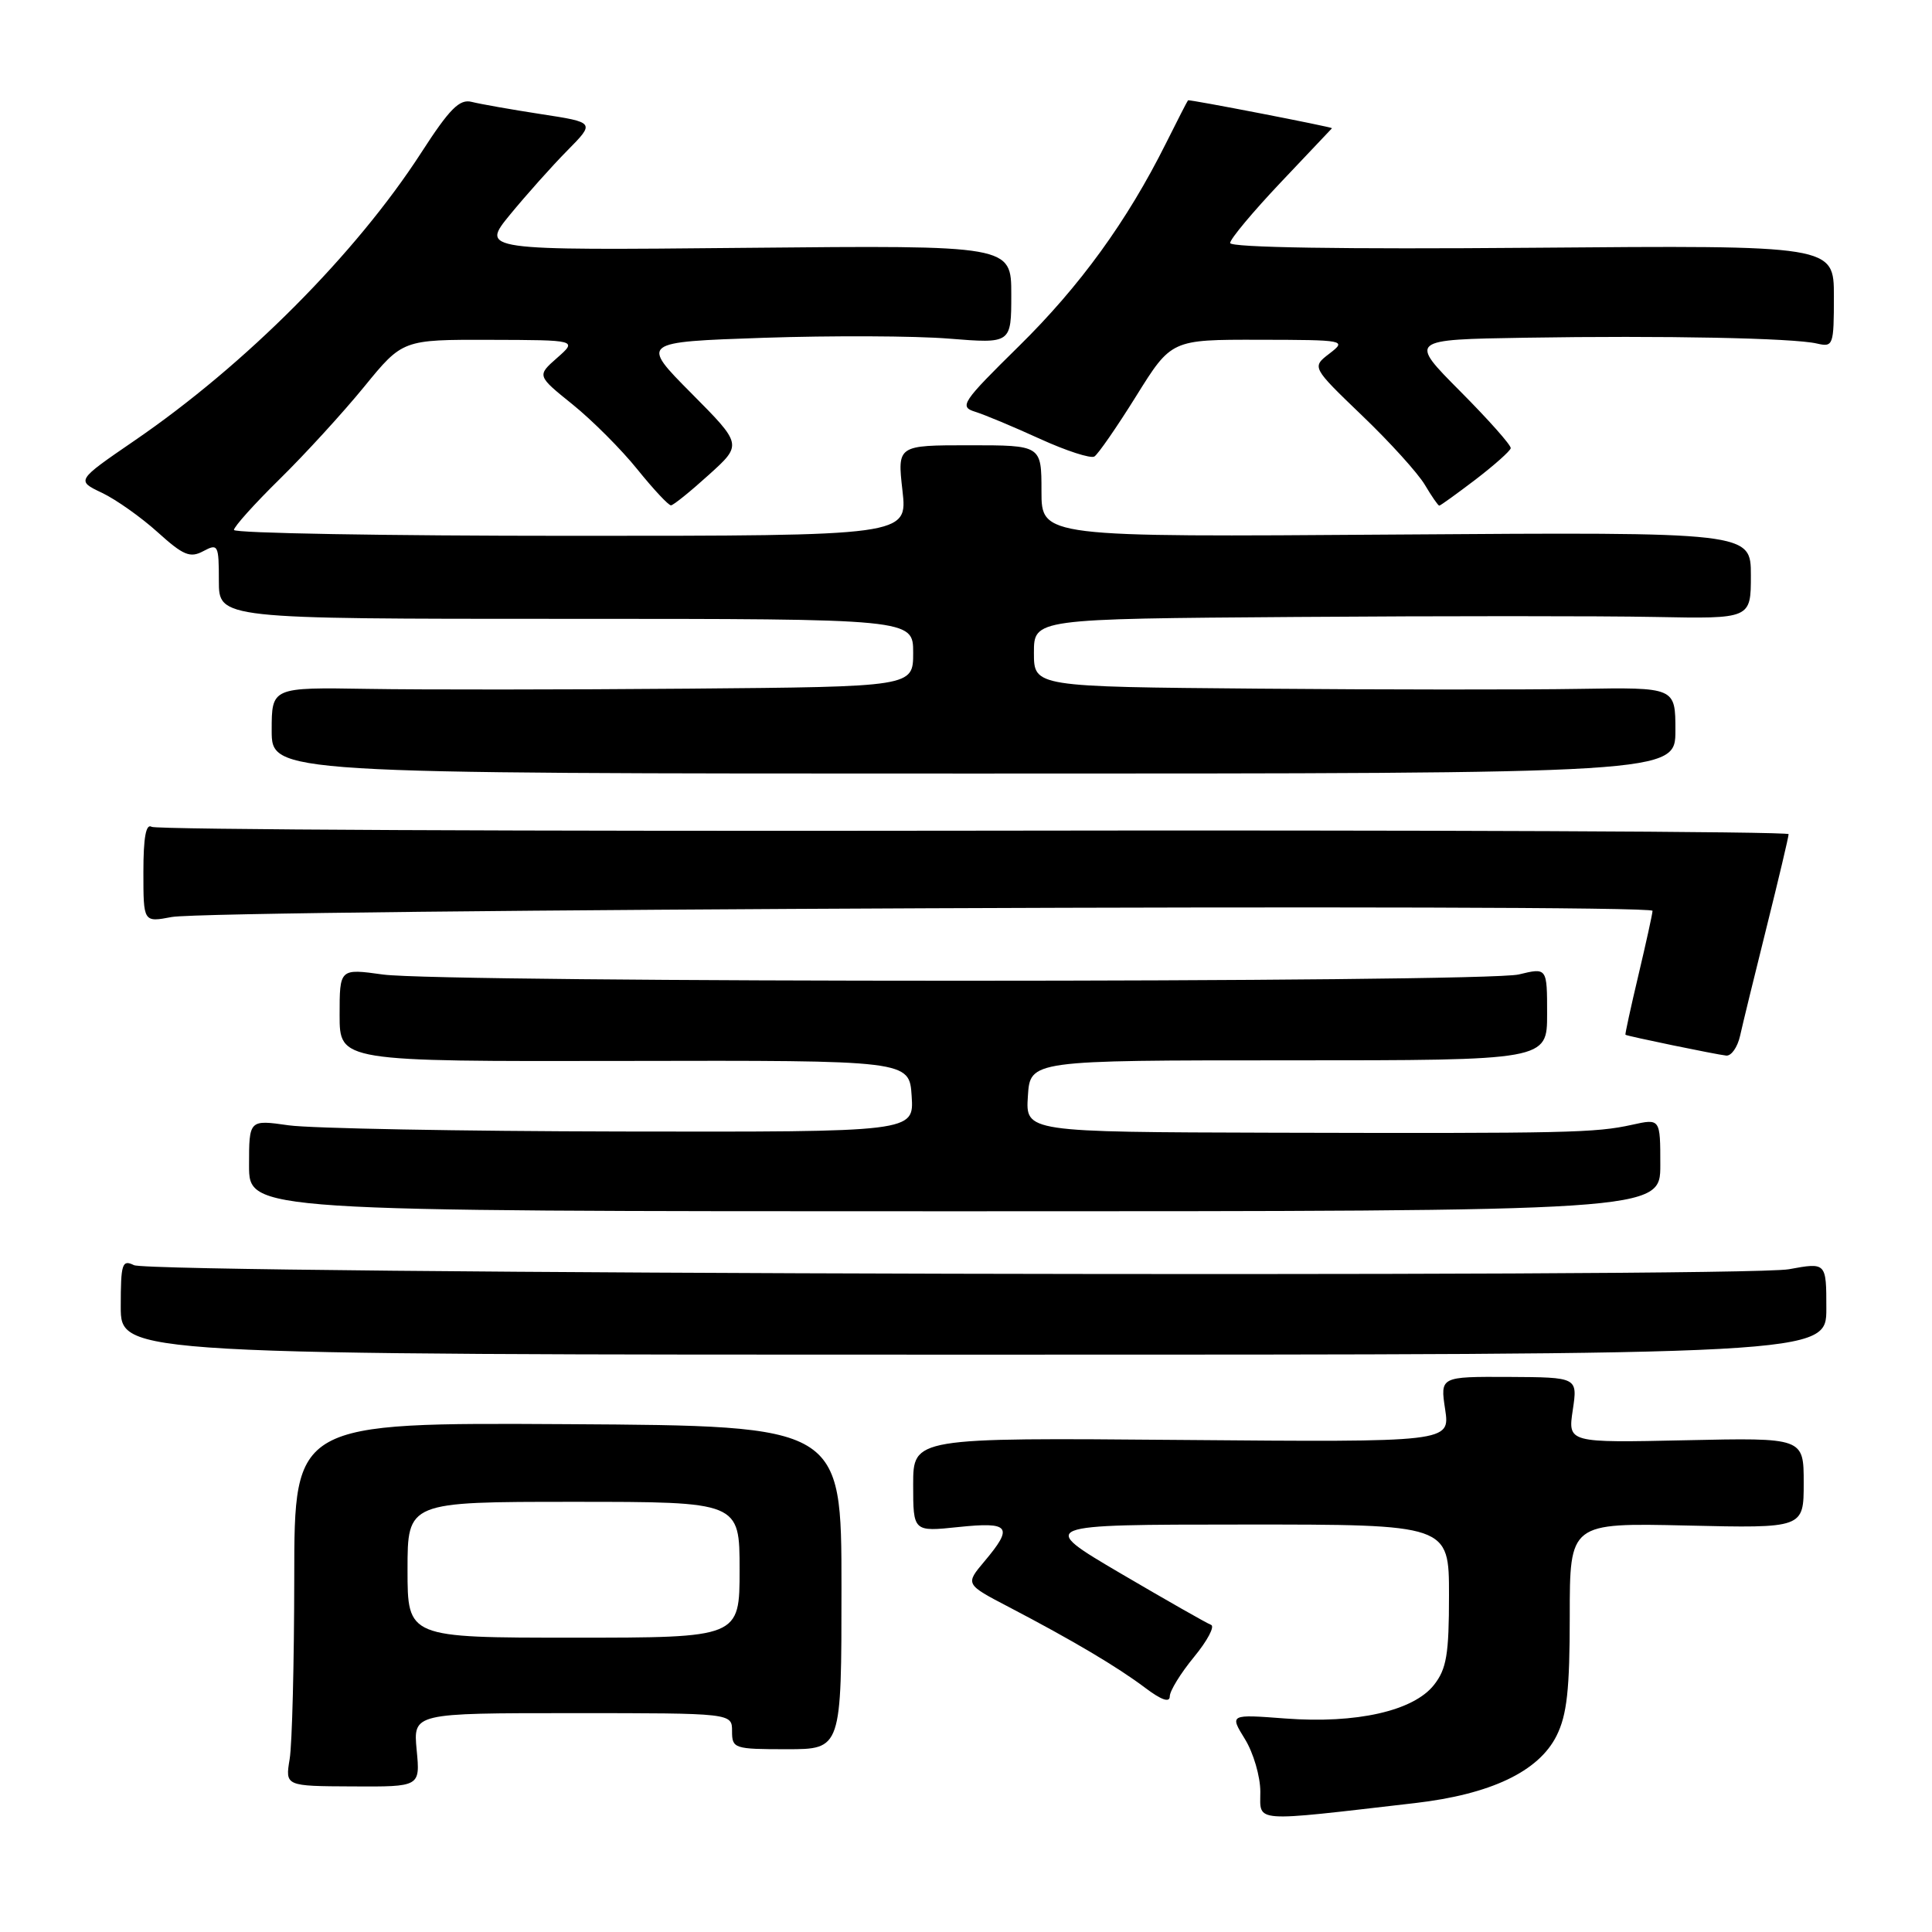 <?xml version="1.0" encoding="UTF-8" standalone="no"?>
<!DOCTYPE svg PUBLIC "-//W3C//DTD SVG 1.1//EN" "http://www.w3.org/Graphics/SVG/1.1/DTD/svg11.dtd" >
<svg xmlns="http://www.w3.org/2000/svg" xmlns:xlink="http://www.w3.org/1999/xlink" version="1.1" viewBox="0 0 256 256">
 <g >
 <path fill="currentColor"
d=" M 187.47 238.92 C 197.52 237.76 203.88 234.74 206.25 230.00 C 207.63 227.24 208.00 223.90 208.00 214.14 C 208.00 201.79 208.00 201.79 223.50 202.14 C 239.00 202.50 239.00 202.50 239.00 196.50 C 239.00 190.50 239.00 190.50 223.37 190.84 C 207.75 191.18 207.75 191.18 208.40 186.84 C 209.05 182.50 209.05 182.50 199.94 182.45 C 190.83 182.41 190.83 182.41 191.49 186.75 C 192.14 191.10 192.14 191.10 156.57 190.80 C 121.00 190.50 121.00 190.50 121.00 196.73 C 121.00 202.97 121.00 202.97 127.00 202.34 C 133.82 201.63 134.32 202.28 130.45 206.88 C 127.89 209.92 127.89 209.92 133.70 212.95 C 142.14 217.36 148.06 220.87 151.75 223.65 C 153.88 225.26 155.00 225.65 155.00 224.78 C 155.00 224.05 156.45 221.70 158.22 219.55 C 159.99 217.40 161.00 215.49 160.47 215.30 C 159.94 215.11 154.55 212.04 148.50 208.49 C 137.50 202.02 137.50 202.02 164.75 202.01 C 192.00 202.00 192.00 202.00 192.00 211.37 C 192.00 219.20 191.68 221.14 190.01 223.26 C 187.30 226.71 179.73 228.42 170.32 227.71 C 162.93 227.15 162.93 227.15 164.96 230.44 C 166.08 232.25 167.00 235.39 167.00 237.42 C 167.00 241.54 165.68 241.44 187.47 238.92 Z  M 55.21 231.88 C 54.75 227.00 54.75 227.00 75.87 227.00 C 97.00 227.00 97.00 227.00 97.00 229.39 C 97.00 231.69 97.27 231.78 104.25 231.78 C 111.50 231.78 111.50 231.78 111.50 210.35 C 111.50 188.93 111.50 188.93 75.25 188.71 C 39.00 188.50 39.00 188.50 38.99 209.00 C 38.98 220.28 38.71 231.11 38.38 233.09 C 37.79 236.67 37.79 236.67 46.74 236.71 C 55.68 236.76 55.68 236.76 55.21 231.88 Z  M 242.00 173.39 C 242.00 167.27 242.00 167.27 237.04 168.18 C 230.74 169.32 20.13 168.81 17.75 167.64 C 16.18 166.87 16.00 167.43 16.00 173.14 C 16.00 179.50 16.00 179.50 129.00 179.50 C 242.00 179.50 242.00 179.50 242.00 173.39 Z  M 220.00 154.36 C 220.00 148.21 220.00 148.21 216.25 149.04 C 211.39 150.11 207.83 150.19 168.70 150.09 C 135.89 150.00 135.89 150.00 136.20 145.25 C 136.50 140.50 136.50 140.50 170.75 140.50 C 205.00 140.50 205.00 140.50 205.00 134.36 C 205.00 128.21 205.00 128.21 201.25 129.12 C 196.66 130.23 58.80 130.23 50.75 129.13 C 45.00 128.33 45.00 128.33 45.00 134.49 C 45.00 140.65 45.00 140.65 82.75 140.58 C 120.50 140.50 120.50 140.50 120.80 145.25 C 121.11 150.00 121.11 150.00 82.30 149.93 C 60.96 149.89 41.14 149.52 38.25 149.11 C 33.00 148.36 33.00 148.36 33.00 154.43 C 33.00 160.50 33.00 160.50 126.50 160.50 C 220.00 160.50 220.00 160.50 220.00 154.36 Z  M 230.57 137.25 C 230.90 135.74 232.49 129.25 234.09 122.83 C 235.69 116.41 237.00 110.88 237.00 110.53 C 237.00 110.18 188.44 109.97 129.10 110.07 C 69.75 110.16 20.70 109.93 20.10 109.56 C 19.34 109.09 19.00 110.96 19.00 115.55 C 19.00 122.22 19.00 122.22 22.75 121.51 C 28.07 120.50 219.01 119.70 218.97 120.69 C 218.95 121.13 218.10 124.99 217.09 129.25 C 216.08 133.51 215.31 137.05 215.38 137.11 C 215.58 137.29 227.40 139.73 228.73 139.87 C 229.41 139.94 230.23 138.76 230.57 137.25 Z  M 222.00 96.78 C 222.00 91.07 222.00 91.07 209.25 91.28 C 202.24 91.40 183.11 91.39 166.75 91.25 C 137.00 91.00 137.00 91.00 137.00 86.50 C 137.00 82.00 137.00 82.00 171.75 81.75 C 190.86 81.61 212.24 81.61 219.25 81.75 C 232.00 82.00 232.00 82.00 232.00 76.25 C 232.00 70.50 232.00 70.50 185.00 70.83 C 138.00 71.17 138.00 71.17 138.00 65.08 C 138.00 59.00 138.00 59.00 128.45 59.00 C 118.90 59.00 118.90 59.00 119.58 65.00 C 120.26 71.00 120.26 71.00 75.63 71.00 C 51.08 71.00 31.00 70.65 31.00 70.22 C 31.00 69.79 33.73 66.75 37.07 63.47 C 40.41 60.19 45.44 54.69 48.25 51.25 C 53.35 45.00 53.35 45.00 64.92 45.03 C 76.50 45.06 76.50 45.06 73.82 47.42 C 71.14 49.78 71.14 49.78 75.87 53.59 C 78.47 55.69 82.34 59.56 84.46 62.20 C 86.59 64.84 88.59 66.98 88.91 66.96 C 89.24 66.94 91.49 65.12 93.93 62.91 C 98.36 58.91 98.36 58.91 91.61 52.11 C 84.87 45.32 84.87 45.32 101.18 44.76 C 110.16 44.46 121.21 44.50 125.75 44.87 C 134.00 45.53 134.00 45.53 134.00 39.02 C 134.00 32.50 134.00 32.50 98.85 32.84 C 63.70 33.18 63.70 33.18 67.60 28.42 C 69.75 25.81 73.15 21.99 75.18 19.94 C 78.85 16.22 78.85 16.22 71.68 15.12 C 67.73 14.51 63.60 13.78 62.50 13.50 C 60.89 13.09 59.58 14.40 55.81 20.24 C 47.16 33.62 32.54 48.31 17.80 58.40 C 10.10 63.68 10.10 63.68 13.51 65.30 C 15.38 66.19 18.71 68.55 20.90 70.53 C 24.29 73.59 25.19 73.97 26.94 73.03 C 28.89 71.99 29.00 72.19 29.00 76.96 C 29.00 82.00 29.00 82.00 75.00 82.00 C 121.00 82.00 121.00 82.00 121.00 86.50 C 121.00 91.00 121.00 91.00 91.25 91.25 C 74.89 91.39 55.76 91.40 48.75 91.28 C 36.00 91.07 36.00 91.07 36.00 96.78 C 36.00 102.50 36.00 102.50 129.00 102.50 C 222.00 102.50 222.00 102.50 222.00 96.78 Z  M 195.52 63.54 C 198.01 61.63 200.11 59.76 200.18 59.39 C 200.25 59.01 197.24 55.62 193.49 51.85 C 186.68 45.00 186.68 45.00 202.09 44.75 C 220.45 44.45 237.63 44.79 240.75 45.52 C 242.91 46.02 243.00 45.78 243.00 39.27 C 243.00 32.50 243.00 32.50 203.00 32.83 C 177.93 33.04 163.00 32.80 163.00 32.20 C 163.00 31.67 166.04 28.04 169.75 24.12 C 173.46 20.20 176.50 16.99 176.50 16.99 C 176.50 16.82 157.54 13.14 157.42 13.29 C 157.32 13.40 156.00 15.97 154.49 19.00 C 149.34 29.31 143.11 37.90 135.01 45.87 C 127.46 53.30 127.07 53.89 129.21 54.56 C 130.47 54.95 134.34 56.57 137.82 58.16 C 141.29 59.74 144.53 60.79 145.01 60.49 C 145.49 60.20 147.99 56.59 150.55 52.48 C 155.21 45.00 155.21 45.00 166.85 45.02 C 178.28 45.04 178.46 45.08 176.16 46.85 C 173.81 48.65 173.81 48.65 180.49 55.07 C 184.17 58.59 187.90 62.72 188.80 64.24 C 189.70 65.76 190.56 67.00 190.71 67.00 C 190.86 67.00 193.02 65.44 195.52 63.54 Z  M 54.00 208.00 C 54.00 199.00 54.00 199.00 76.00 199.00 C 98.00 199.00 98.00 199.00 98.00 208.00 C 98.00 217.00 98.00 217.00 76.00 217.00 C 54.00 217.00 54.00 217.00 54.00 208.00 Z "/>
</g>
</svg>